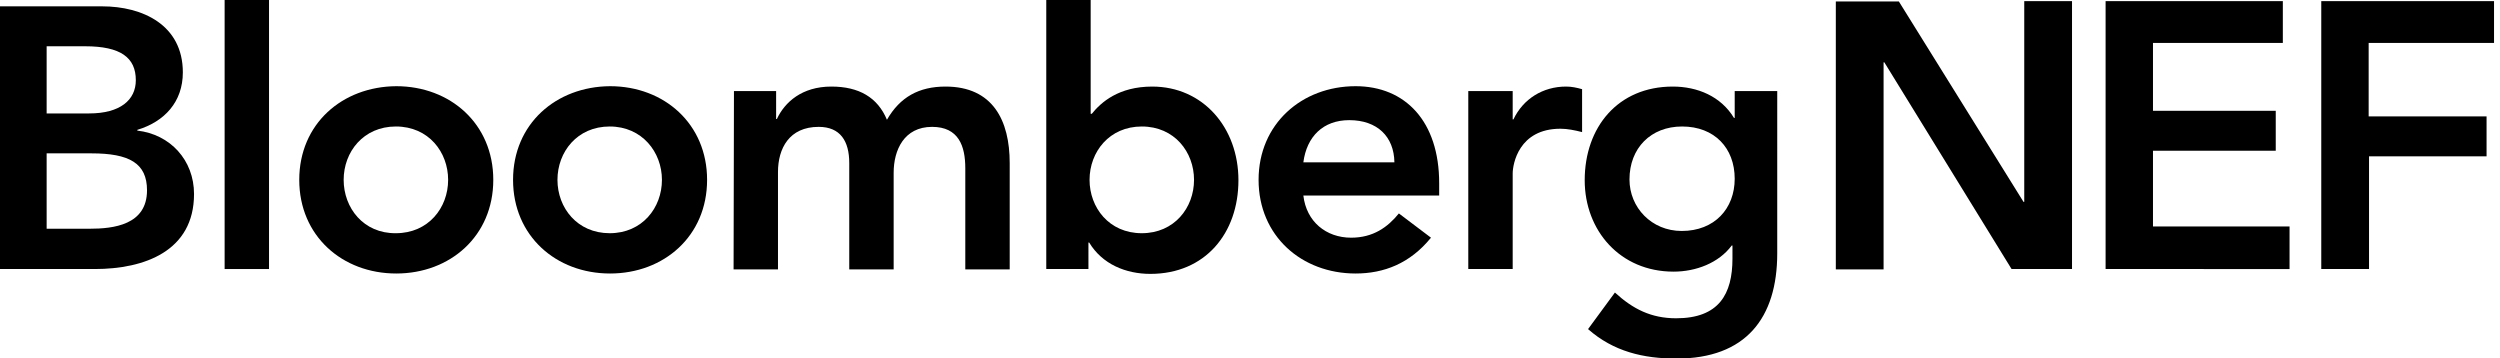 <?xml version="1.0" encoding="utf-8"?>
<!-- Generator: Adobe Illustrator 23.0.1, SVG Export Plug-In . SVG Version: 6.00 Build 0)  -->
<svg version="1.1" id="Layer_1" xmlns="http://www.w3.org/2000/svg" xmlns:xlink="http://www.w3.org/1999/xlink" x="0px" y="0px"
	 width="670px" height="96px" viewBox="0 0 670 96" enable-background="new 0 0 670 96" xml:space="preserve">
<g>
	<g>
		<g>
			<path d="M12.5,12.4l10.3,0c9.5,0,13.6,3,13.6,9.1c0,5.3-4.2,8.9-12.5,8.9l-11.4,0L12.5,12.4z M0,72.1l25.4,0
				C38.7,72.1,52,67.3,52,52c0-9.1-6.4-16-15.2-17l0-0.2c7.3-2.2,12.2-7.5,12.2-15.4c0-12.8-10.9-17.7-21.6-17.7L0,1.7L0,72.1z
				 M12.5,41.1l12,0c10.1,0,14.9,2.6,14.9,9.9c0,9.3-9,10.3-15.4,10.3l-11.5,0L12.5,41.1z"/>
			<rect x="60.2" y="0" width="11.9" height="72.1"/>
			<path d="M92.1,48.2c0-7.5,5.3-14.3,14-14.3c8.8,0,14,6.9,14,14.3c0,7.5-5.3,14.3-14,14.3C97.4,62.6,92.1,55.7,92.1,48.2
				 M80.2,48.2c0,15,11.5,25.1,26,25.1c14.4,0,26-10,26-25.1c0-15-11.5-25.1-26-25.1C91.7,23.2,80.2,33.2,80.2,48.2"/>
			<path d="M149.4,48.2c0-7.5,5.3-14.3,14-14.3s14,6.9,14,14.3c0,7.5-5.3,14.3-14,14.3S149.4,55.7,149.4,48.2 M137.5,48.2
				c0,15,11.5,25.1,26,25.1c14.4,0,26-10,26-25.1c0-15-11.5-25.1-26-25.1C149,23.2,137.5,33.2,137.5,48.2"/>
			<path d="M196.7,24.4l11.3,0v7.5h0.2c2.1-4.5,6.7-8.7,14.6-8.7c7.4,0,12.4,2.9,14.9,8.9c3.5-6.1,8.6-8.9,15.7-8.9
				c12.7,0,17.2,9.1,17.2,20.5v28.5l-11.9,0V45.1c0-6-1.8-11.1-8.9-11.1c-7.5,0-10.3,6.2-10.3,12.3l0,25.9l-11.9,0l0-28.5
				c0-5.9-2.4-9.7-8.2-9.7c-7.9,0-10.9,5.8-10.9,12.1l0,26.1h-11.9L196.7,24.4z"/>
			<path d="M320,48.2c0,7.5-5.3,14.3-14,14.3c-8.8,0-14-6.9-14-14.3c0-7.5,5.3-14.3,14-14.3C314.8,33.9,320,40.8,320,48.2
				 M280.4,72.1l11.3,0V65h0.2c3.5,5.8,9.8,8.4,16.4,8.4c14.7,0,23.6-10.9,23.6-25.1c0-14.1-9.5-25.1-23.1-25.1
				c-9,0-13.7,4.2-16.2,7.3h-0.3V0l-11.9,0L280.4,72.1z"/>
			<path d="M349.3,43.5c0.9-6.9,5.3-11.3,12.3-11.3c7.5,0,12,4.4,12.1,11.3L349.3,43.5z M385.7,52.4v-3.3c0-16.6-9.1-26-22.4-26
				c-14.4,0-26,10.1-26,25.1c0,15,11.5,25.1,26,25.1c7.6,0,14.6-2.7,20.2-9.6l-8.6-6.5c-3,3.7-6.9,6.5-12.8,6.5
				c-6.7,0-12-4.3-12.8-11.3L385.7,52.4z"/>
			<path d="M393.5,24.4l11.9,0v7.6h0.2c2.6-5.5,7.9-8.8,14.1-8.8c1.5,0,2.9,0.3,4.3,0.7v11.5c-2-0.5-3.9-0.9-5.8-0.9
				c-11.2,0-12.8,9.5-12.8,12l0,25.6h-11.9L393.5,24.4z"/>
			<path d="M450.8,33.9c8.7,0,14.1,5.8,14.1,14c0,8-5.4,14-14.2,14c-8.1,0-14-6.3-14-13.8C436.7,39.7,442.4,33.9,450.8,33.9
				 M464.9,24.4v7.2h-0.2c-3.5-5.8-9.8-8.4-16.4-8.4c-14.7,0-23.6,10.9-23.6,25.1c0,13.5,9.5,24.5,23.8,24.5c6,0,12.1-2.3,15.6-7
				h0.2v3.5c0,9.5-3.6,16-15.1,16c-6.7,0-11.6-2.5-16.4-6.9l-7.2,9.8c6.8,6,14.8,7.9,23.7,7.9c18.6,0,27-10.9,27-28.2V24.4
				L464.9,24.4z"/>
		</g>
	</g>
	<path d="M539.1,72.1L505,16.7h-0.2l0,55.5l-12.8,0l0-71.8l16.9,0l33.4,53.7h0.2V0.3l12.8,0v71.8L539.1,72.1z"/>
	<path d="M564.3,72.1l0-71.8l47.5,0v11.2l-34.8,0l0,18.2l32.9,0v10.7l-32.9,0v20.3l36.6,0v11.4L564.3,72.1z"/>
	<path d="M634.9,41.9l0,30.2l-12.8,0V0.3l46.3,0v11.2l-33.6,0v19.7l31.6,0v10.7L634.9,41.9z"/>
</g>
</svg>
